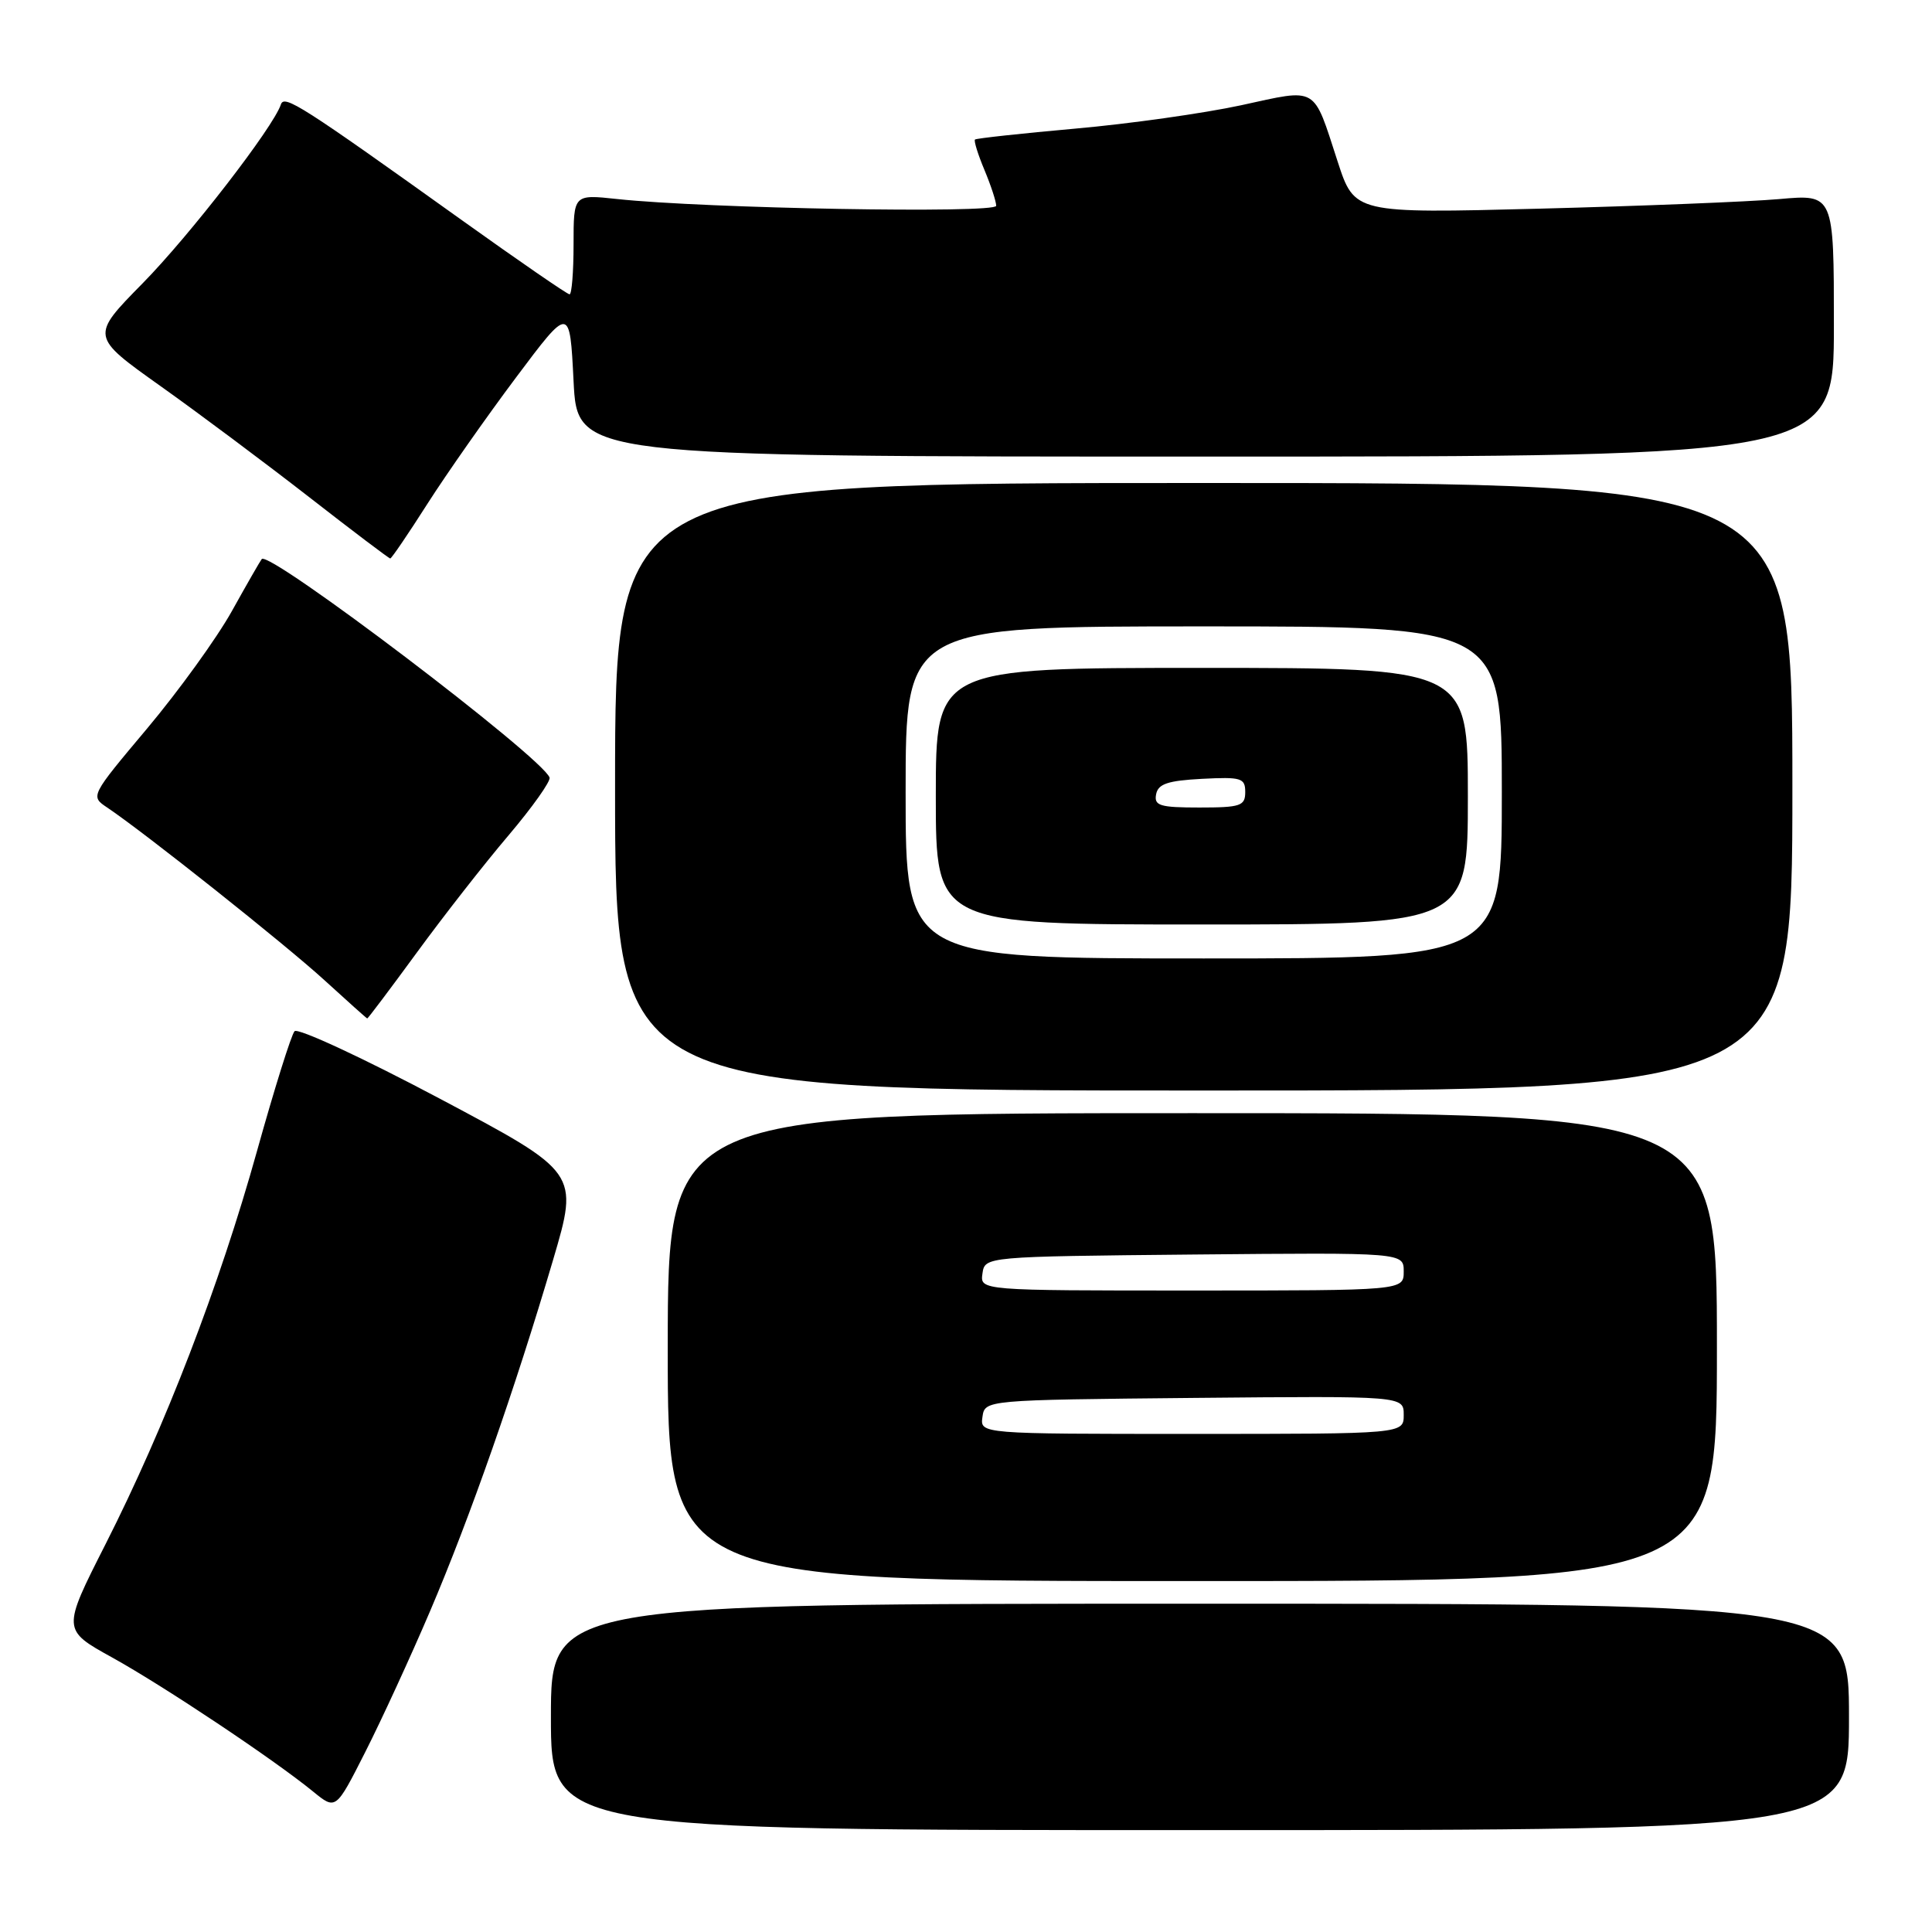 <?xml version="1.0" encoding="UTF-8" standalone="no"?>
<!DOCTYPE svg PUBLIC "-//W3C//DTD SVG 1.1//EN" "http://www.w3.org/Graphics/SVG/1.1/DTD/svg11.dtd" >
<svg xmlns="http://www.w3.org/2000/svg" xmlns:xlink="http://www.w3.org/1999/xlink" version="1.1" viewBox="0 0 256 256">
 <g >
 <path fill="currentColor"
d=" M 245.00 227.50 C 245.00 212.50 245.00 212.50 159.00 212.50 C 73.00 212.50 73.00 212.50 73.00 227.50 C 73.00 242.50 73.00 242.50 159.00 242.50 C 245.00 242.50 245.00 242.50 245.00 227.50 Z  M 56.98 213.50 C 62.27 201.11 68.23 184.09 73.29 166.93 C 76.70 155.36 76.70 155.36 58.26 145.57 C 48.12 140.19 39.46 136.17 39.03 136.64 C 38.60 137.11 36.36 144.25 34.06 152.50 C 29.09 170.33 21.88 189.04 13.98 204.62 C 8.23 215.96 8.23 215.96 14.87 219.63 C 21.76 223.45 36.30 233.15 41.50 237.40 C 44.50 239.85 44.50 239.85 48.39 232.17 C 50.53 227.95 54.40 219.55 56.98 213.50 Z  M 227.50 178.50 C 227.50 147.50 227.50 147.50 158.00 147.50 C 88.50 147.50 88.50 147.50 88.48 178.50 C 88.47 209.50 88.47 209.50 157.98 209.50 C 227.50 209.50 227.50 209.50 227.50 178.50 Z  M 237.50 104.25 C 237.50 64.00 237.50 64.00 159.50 64.00 C 81.50 64.00 81.50 64.00 81.50 104.25 C 81.50 144.50 81.50 144.50 159.50 144.50 C 237.50 144.50 237.50 144.50 237.50 104.25 Z  M 55.24 126.21 C 58.77 121.38 64.24 114.38 67.40 110.67 C 70.55 106.95 72.99 103.51 72.82 103.03 C 71.83 100.32 35.65 72.86 34.68 74.08 C 34.49 74.31 32.70 77.42 30.71 81.00 C 28.71 84.58 23.67 91.55 19.52 96.50 C 11.97 105.49 11.96 105.50 14.20 107.00 C 19.11 110.29 37.83 125.16 43.00 129.89 C 46.02 132.65 48.57 134.93 48.66 134.95 C 48.74 134.98 51.70 131.05 55.24 126.21 Z  M 56.64 66.75 C 59.19 62.76 64.47 55.23 68.39 50.00 C 75.50 40.51 75.50 40.51 76.00 50.50 C 76.50 60.50 76.50 60.50 159.75 60.50 C 243.00 60.50 243.00 60.50 243.00 43.12 C 243.00 25.73 243.00 25.73 235.75 26.38 C 231.76 26.73 217.47 27.30 203.99 27.65 C 179.48 28.28 179.48 28.28 177.24 21.39 C 173.94 11.26 174.72 11.71 164.44 13.95 C 159.52 15.01 149.65 16.41 142.50 17.04 C 135.35 17.68 129.36 18.33 129.19 18.49 C 129.02 18.65 129.58 20.46 130.44 22.51 C 131.30 24.57 132.00 26.70 132.00 27.27 C 132.00 28.31 93.46 27.63 81.75 26.37 C 76.00 25.75 76.00 25.75 76.00 32.38 C 76.00 36.02 75.76 39.00 75.47 39.00 C 75.17 39.00 68.76 34.58 61.22 29.19 C 39.92 13.95 37.66 12.51 37.22 13.84 C 36.21 16.88 25.14 31.19 18.91 37.53 C 11.99 44.56 11.99 44.56 21.24 51.14 C 26.34 54.76 35.20 61.39 40.95 65.86 C 46.70 70.34 51.54 74.00 51.71 74.00 C 51.88 74.00 54.10 70.74 56.64 66.75 Z  M 130.18 187.75 C 130.50 185.50 130.50 185.50 158.25 185.23 C 186.00 184.97 186.00 184.97 186.00 187.48 C 186.00 190.00 186.00 190.00 157.93 190.00 C 129.86 190.00 129.86 190.00 130.18 187.75 Z  M 130.18 168.75 C 130.50 166.50 130.50 166.50 158.25 166.23 C 186.00 165.97 186.00 165.97 186.00 168.48 C 186.00 171.00 186.00 171.00 157.93 171.00 C 129.86 171.00 129.86 171.00 130.18 168.75 Z  M 120.00 105.00 C 120.00 83.00 120.00 83.00 159.50 83.00 C 199.00 83.00 199.00 83.00 199.00 105.00 C 199.00 127.00 199.00 127.00 159.50 127.00 C 120.00 127.00 120.00 127.00 120.00 105.00 Z  M 194.50 105.50 C 194.50 88.50 194.50 88.50 159.25 88.50 C 124.00 88.50 124.00 88.50 124.00 105.50 C 124.00 122.50 124.00 122.50 159.25 122.50 C 194.50 122.50 194.50 122.50 194.50 105.50 Z  M 153.19 105.25 C 153.45 103.87 154.73 103.44 159.26 103.20 C 164.48 102.93 165.00 103.09 165.00 104.95 C 165.00 106.79 164.38 107.00 158.93 107.00 C 153.68 107.00 152.90 106.76 153.19 105.25 Z "/>
</g>
</svg>